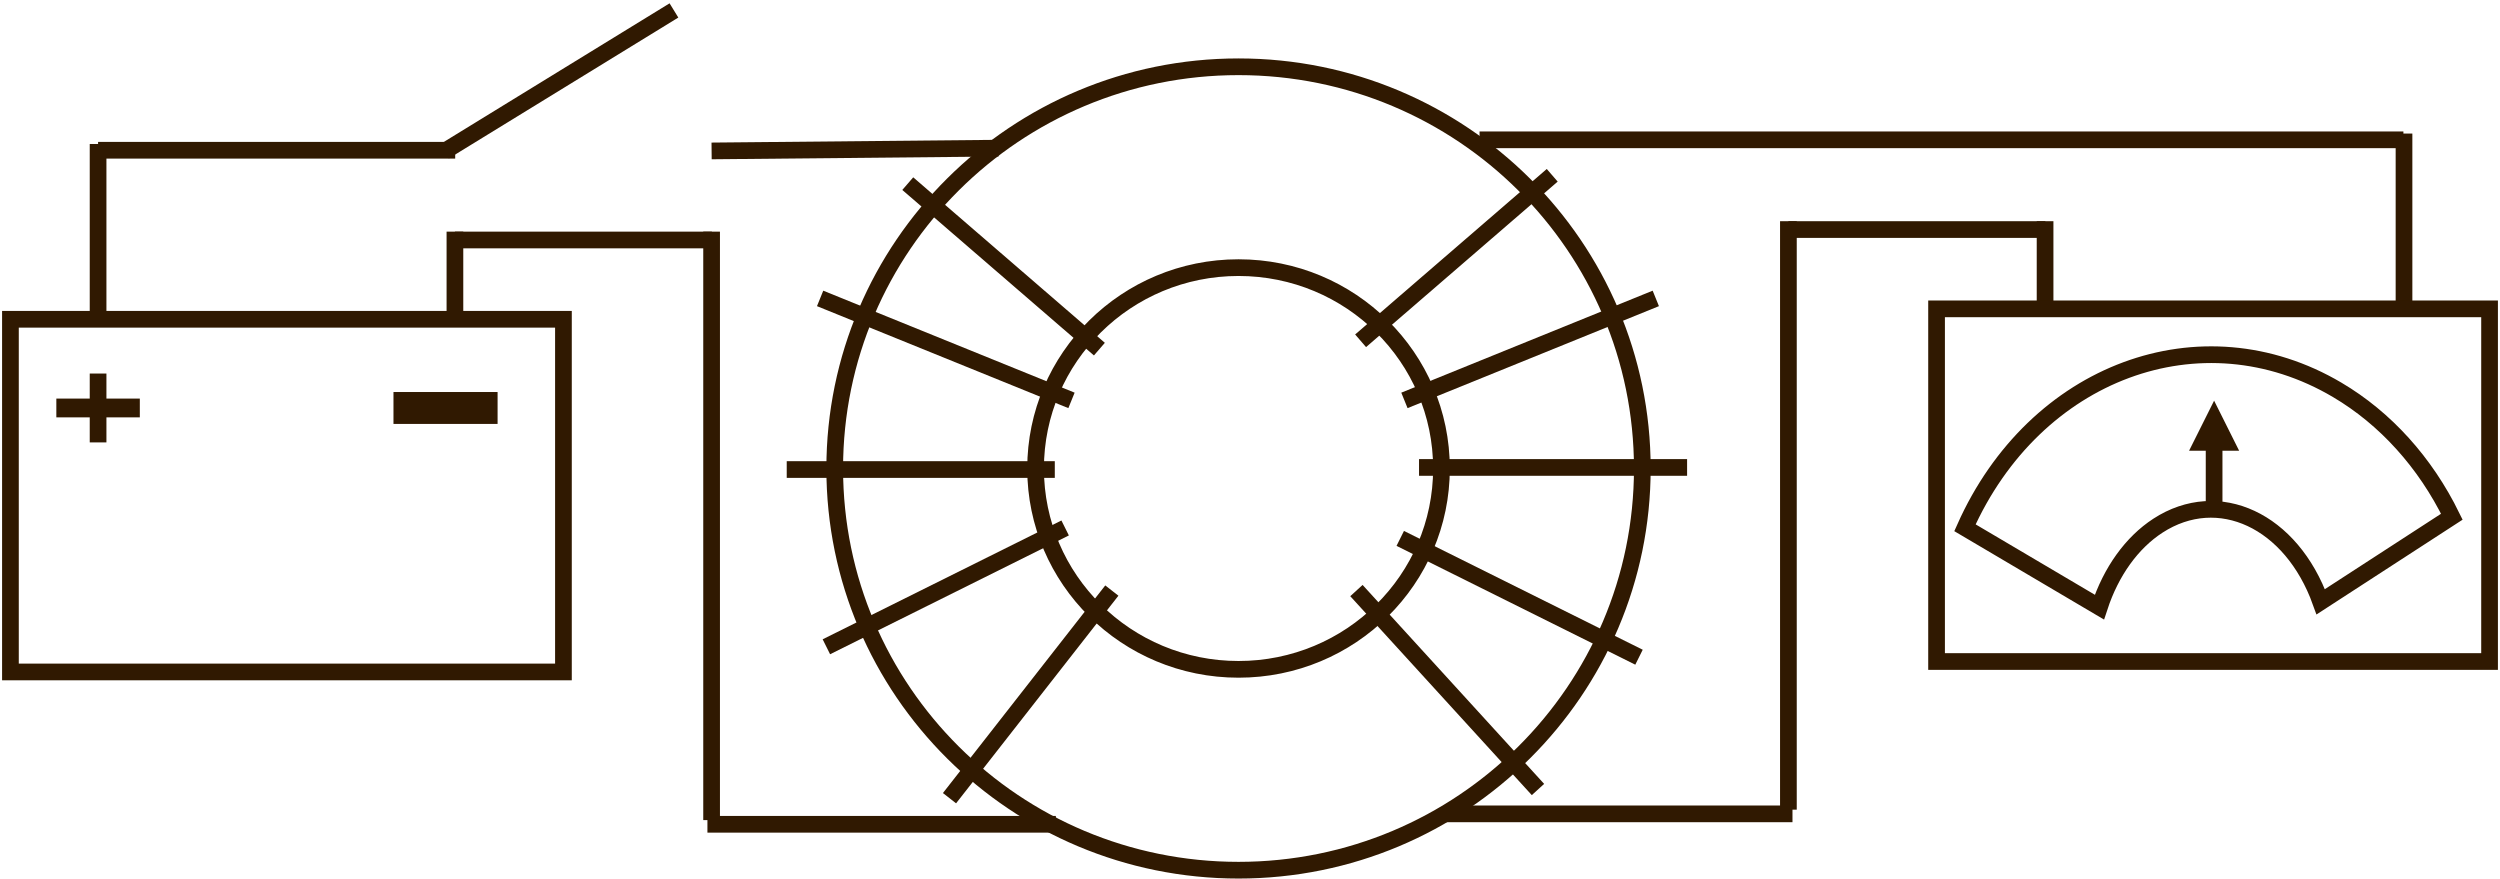 <svg width="1198" height="421" xmlns="http://www.w3.org/2000/svg" xmlns:xlink="http://www.w3.org/1999/xlink" overflow="hidden"><defs><clipPath id="clip0"><rect x="23" y="136" width="1198" height="421"/></clipPath></defs><g clip-path="url(#clip0)" transform="translate(-23 -136)"><path d="M423 360.5C423 254.185 509.633 168 616.5 168 723.367 168 810 254.185 810 360.5 810 466.815 723.367 553 616.5 553 509.633 553 423 466.815 423 360.5ZM519.25 360.5C519.25 413.658 562.791 456.75 616.5 456.75 670.21 456.75 713.751 413.658 713.751 360.5 713.751 307.342 670.21 264.25 616.5 264.25 562.791 264.25 519.25 307.342 519.25 360.5Z" stroke="#301901" stroke-width="8" stroke-miterlimit="8" fill="none" fill-rule="evenodd"/><path d="M458 224 549.826 303.304" stroke="#301901" stroke-width="8" stroke-miterlimit="8" fill="none" fill-rule="evenodd"/><path d="M416 279 536.457 327.87" stroke="#301901" stroke-width="8" stroke-miterlimit="8" fill="none" fill-rule="evenodd"/><path d="M400 361 528.456 361" stroke="#301901" stroke-width="8" stroke-miterlimit="8" fill="none" fill-rule="evenodd"/><path d="M0 0 77.793 99.489" stroke="#301901" stroke-width="8" stroke-miterlimit="8" fill="none" fill-rule="evenodd" transform="matrix(1 0 0 -1 478 518.489)"/><path d="M0 0 114.413 56.935" stroke="#301901" stroke-width="8" stroke-miterlimit="8" fill="none" fill-rule="evenodd" transform="matrix(1 0 0 -1 419 445.935)"/><path d="M0 0 91.826 79.304" stroke="#301901" stroke-width="8" stroke-miterlimit="8" fill="none" fill-rule="evenodd" transform="matrix(-1 0 0 1 766.826 220)"/><path d="M0 0 120.457 48.87" stroke="#301901" stroke-width="8" stroke-miterlimit="8" fill="none" fill-rule="evenodd" transform="matrix(-1 0 0 1 816.457 279)"/><path d="M0 0 128.456 0" stroke="#301901" stroke-width="8" stroke-miterlimit="8" fill="none" fill-rule="evenodd" transform="matrix(-1 0 0 1 831.456 360)"/><path d="M759.994 514.33 673 419" stroke="#301901" stroke-width="8" stroke-miterlimit="8" fill="none" fill-rule="evenodd"/><path d="M808.413 450.935 694 394" stroke="#301901" stroke-width="8" stroke-miterlimit="8" fill="none" fill-rule="evenodd"/><path d="M70 208 241.13 208" stroke="#301901" stroke-width="8" stroke-miterlimit="8" fill="none" fill-rule="evenodd"/><path d="M362 531 528.956 531" stroke="#301901" stroke-width="8" stroke-miterlimit="8" fill="none" fill-rule="evenodd"/><path d="M70 205 70 288.932" stroke="#301901" stroke-width="8" stroke-miterlimit="8" fill="none" fill-rule="evenodd"/><path d="M364 247 364 528.991" stroke="#301901" stroke-width="8" stroke-miterlimit="8" fill="none" fill-rule="evenodd"/><path d="M241 251 364.13 251" stroke="#301901" stroke-width="8" stroke-miterlimit="8" fill="none" fill-rule="evenodd"/><path d="M241 247 241 288.966" stroke="#301901" stroke-width="8" stroke-miterlimit="8" fill="none" fill-rule="evenodd"/><rect x="28" y="289" width="265" height="169" stroke="#301901" stroke-width="8" stroke-miterlimit="8" fill="none"/><path d="M54 331 70 331 70 315 70 315 70 331 86 331 86 332 70 332 70 348 70 348 70 332 54 332Z" stroke="#301901" stroke-width="8" stroke-miterlimit="8" fill="#F5E283" fill-rule="evenodd"/><rect x="215.555" y="327.854" width="41.889" height="7.291" stroke="#301901" stroke-width="8" stroke-miterlimit="8" fill="#F5E283"/><path d="M0 0 442.711 0" stroke="#301901" stroke-width="8" stroke-miterlimit="8" fill="none" fill-rule="evenodd" transform="matrix(-1 0 0 1 1174.71 203)"/><path d="M0 0 166.956 0" stroke="#301901" stroke-width="8" stroke-miterlimit="8" fill="none" fill-rule="evenodd" transform="matrix(-1 0 0 1 881.956 526)"/><path d="M0 0 0 83.931" stroke="#301901" stroke-width="8" stroke-miterlimit="8" fill="none" fill-rule="evenodd" transform="matrix(-1 0 0 1 1175 200)"/><path d="M0 0 0 281.991" stroke="#301901" stroke-width="8" stroke-miterlimit="8" fill="none" fill-rule="evenodd" transform="matrix(-1 0 0 1 880 242)"/><path d="M0 0 123.131 0" stroke="#301901" stroke-width="8" stroke-miterlimit="8" fill="none" fill-rule="evenodd" transform="matrix(-1 0 0 1 1003.13 246)"/><path d="M0 0 0 41.966" stroke="#301901" stroke-width="8" stroke-miterlimit="8" fill="none" fill-rule="evenodd" transform="matrix(-1 0 0 1 1003 242)"/><rect x="0" y="0" width="265" height="169" stroke="#301901" stroke-width="8" stroke-miterlimit="8" fill="none" transform="matrix(-1 0 0 1 1216 284)"/><path d="M964.605 388.9C998.003 313.96 1077.86 284.37 1142.97 322.809 1166.07 336.443 1185.17 357.585 1197.92 383.608L1135.09 424.378C1121.05 385.39 1086.13 369.06 1057.08 387.905 1044.57 396.023 1034.63 409.861 1029.03 426.936Z" stroke="#301901" stroke-width="8" stroke-miterlimit="8" fill="none" fill-rule="evenodd"/><path d="M4-8.55425e-06 4 29.092-4 29.092-4 8.55425e-06ZM12 25.092 0 49.092-12 25.092Z" fill="#301901" transform="matrix(1 0 0 -1 1084 377.092)"/><path d="M0 0 137.451 1.325" stroke="#301901" stroke-width="8" stroke-miterlimit="8" fill="none" fill-rule="evenodd" transform="matrix(1 0 0 -1 364 208.325)"/><path d="M0 0 109.955 67.511" stroke="#301901" stroke-width="8" stroke-miterlimit="8" fill="none" fill-rule="evenodd" transform="matrix(1 0 0 -1 236 208.511)"/></g></svg>